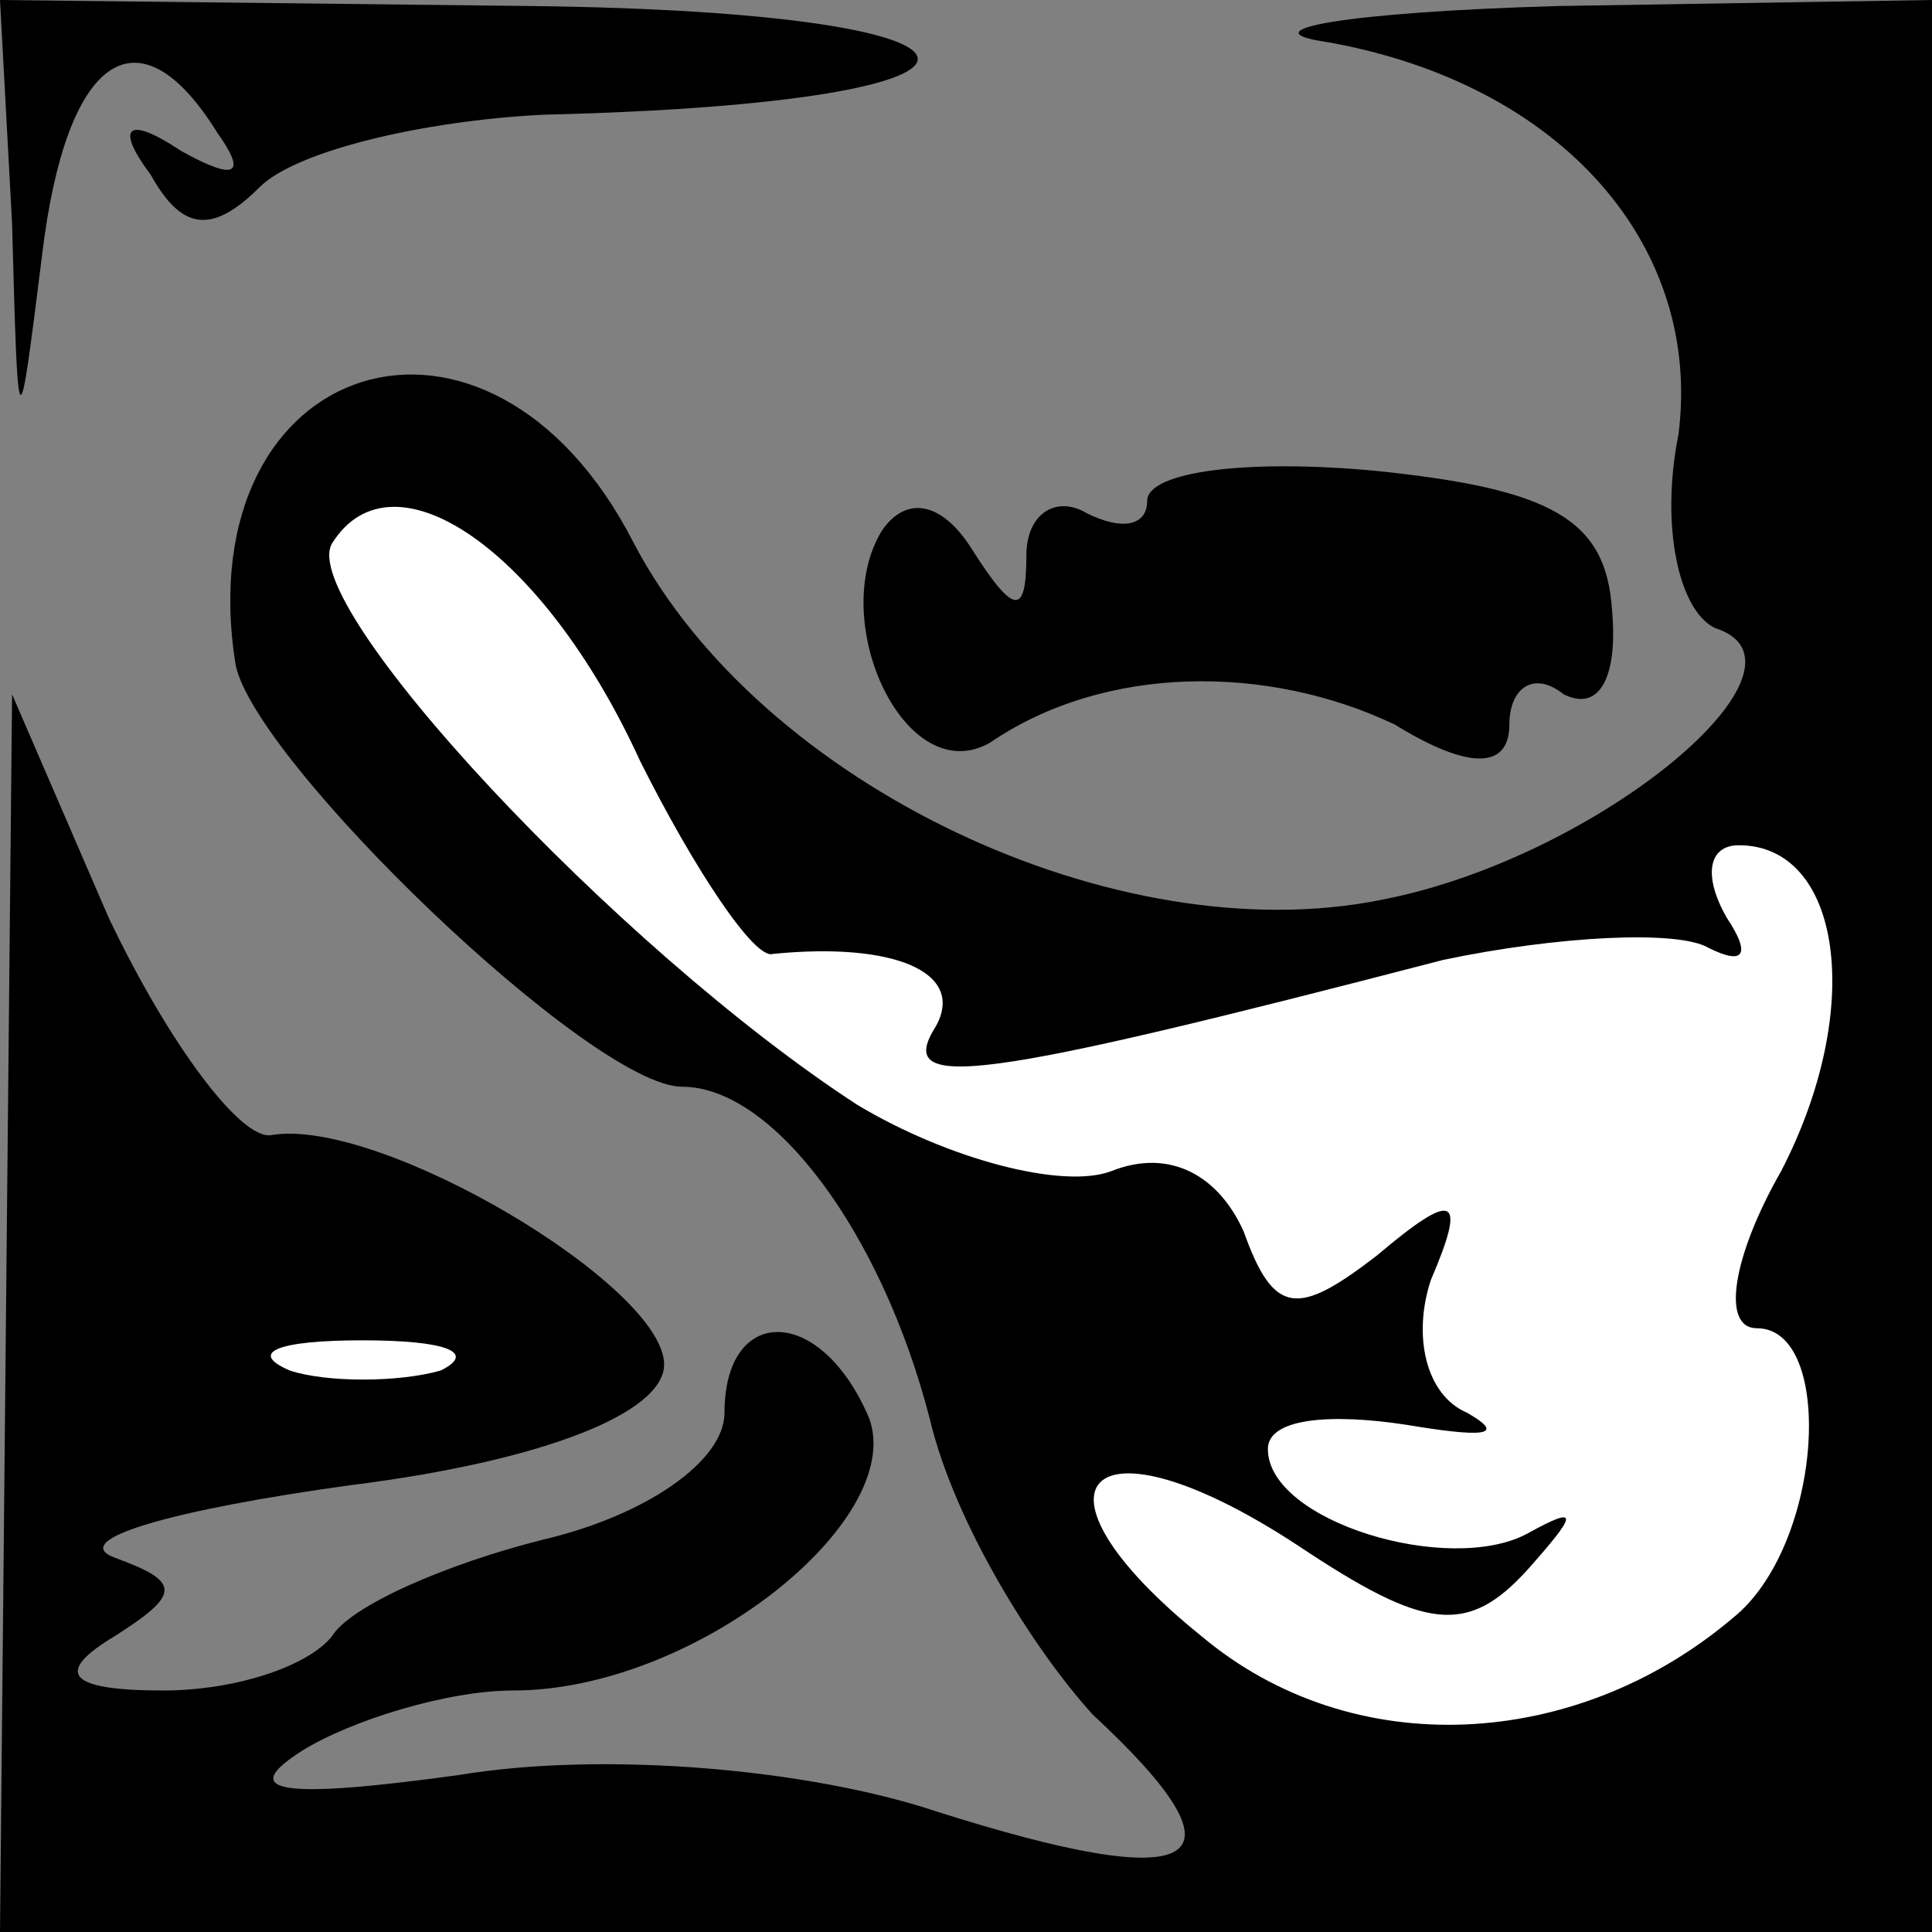 <?xml version="1.0" standalone="no"?>
<!DOCTYPE svg PUBLIC "-//W3C//DTD SVG 20010904//EN"
 "http://www.w3.org/TR/2001/REC-SVG-20010904/DTD/svg10.dtd">
<svg version="1.0" xmlns="http://www.w3.org/2000/svg"
 width="32pt" height="32pt" viewBox="0 0 32 32"
 preserveAspectRatio="xMidYMid meet">
<rect x="0" y="0" width="32" height="32" fill="#808080" stroke="none"/>
<g transform="translate(0,32) scale(0.1,-0.1)"
fill="#000000" stroke="none">
<path fill="#000000" stroke="none" d="M2 283 c1 -37 1 -37 5 -5 4 33 16 41
29 20 5 -7 3 -8 -6 -3 -9 6 -11 4 -5 -4 5 -9 10 -10 18 -2 6 6 27 11 47 12 84
2 82 17 -2 18 l-88 1 2 -37z"/>
<path fill="#000000" stroke="none" d="M220 313 c39 -7 62 -34 58 -65 -3 -15
0 -29 6 -32 19 -6 -19 -38 -55 -45 -44 -9 -103 19 -124 59 -24 47 -74 31 -66
-20 3 -16 59 -70 74 -70 15 0 33 -24 41 -55 4 -17 17 -38 27 -49 27 -25 18
-30 -26 -16 -21 7 -55 10 -79 6 -29 -4 -37 -3 -26 4 8 5 24 10 35 10 30 0 65
28 59 45 -8 19 -24 19 -24 1 0 -8 -13 -17 -30 -21 -16 -4 -32 -11 -35 -16 -4
-5 -16 -9 -28 -9 -16 0 -18 3 -8 9 11 7 11 9 0 13 -8 3 10 8 39 12 32 4 52 12
52 20 0 13 -47 41 -65 38 -5 -1 -17 15 -27 36 l-16 37 -1 -102 -1 -103 160 0
160 0 0 160 0 160 -62 -1 c-35 -1 -52 -4 -38 -6z"/>
<path fill="#ffffff" stroke="none" d="M106 194 c9 -18 19 -33 22 -32 20 2 32
-3 27 -12 -7 -11 7 -9 84 11 19 4 39 5 44 2 6 -3 7 -1 3 5 -4 7 -3 12 2 12 17
0 21 -27 7 -54 -8 -14 -10 -26 -4 -26 13 0 11 -36 -4 -48 -26 -22 -63 -24 -88
-3 -31 25 -19 38 16 15 21 -14 28 -15 38 -4 8 9 9 11 0 6 -13 -7 -43 2 -43 14
0 5 10 6 23 4 12 -2 17 -2 10 2 -7 3 -9 13 -6 22 6 14 4 15 -9 4 -13 -10 -17
-10 -22 4 -4 9 -12 14 -22 10 -8 -3 -27 2 -42 11 -40 26 -93 83 -87 93 10 16
35 -1 51 -36z"/>
<path fill="#ffffff" stroke="none" d="M73 93 c-7 -2 -19 -2 -25 0 -7 3 -2 5
12 5 14 0 19 -2 13 -5z"/>
<path fill="#000000" stroke="none" d="M190 237 c0 -4 -4 -5 -10 -2 -5 3 -10
0 -10 -7 0 -10 -2 -10 -9 1 -5 8 -11 9 -15 3 -9 -15 4 -43 18 -35 19 13 46 13
67 3 13 -8 19 -7 19 0 0 6 4 9 9 5 6 -3 9 3 8 14 -1 15 -10 20 -39 23 -21 2
-38 0 -38 -5z"/>
</g>
</svg>
